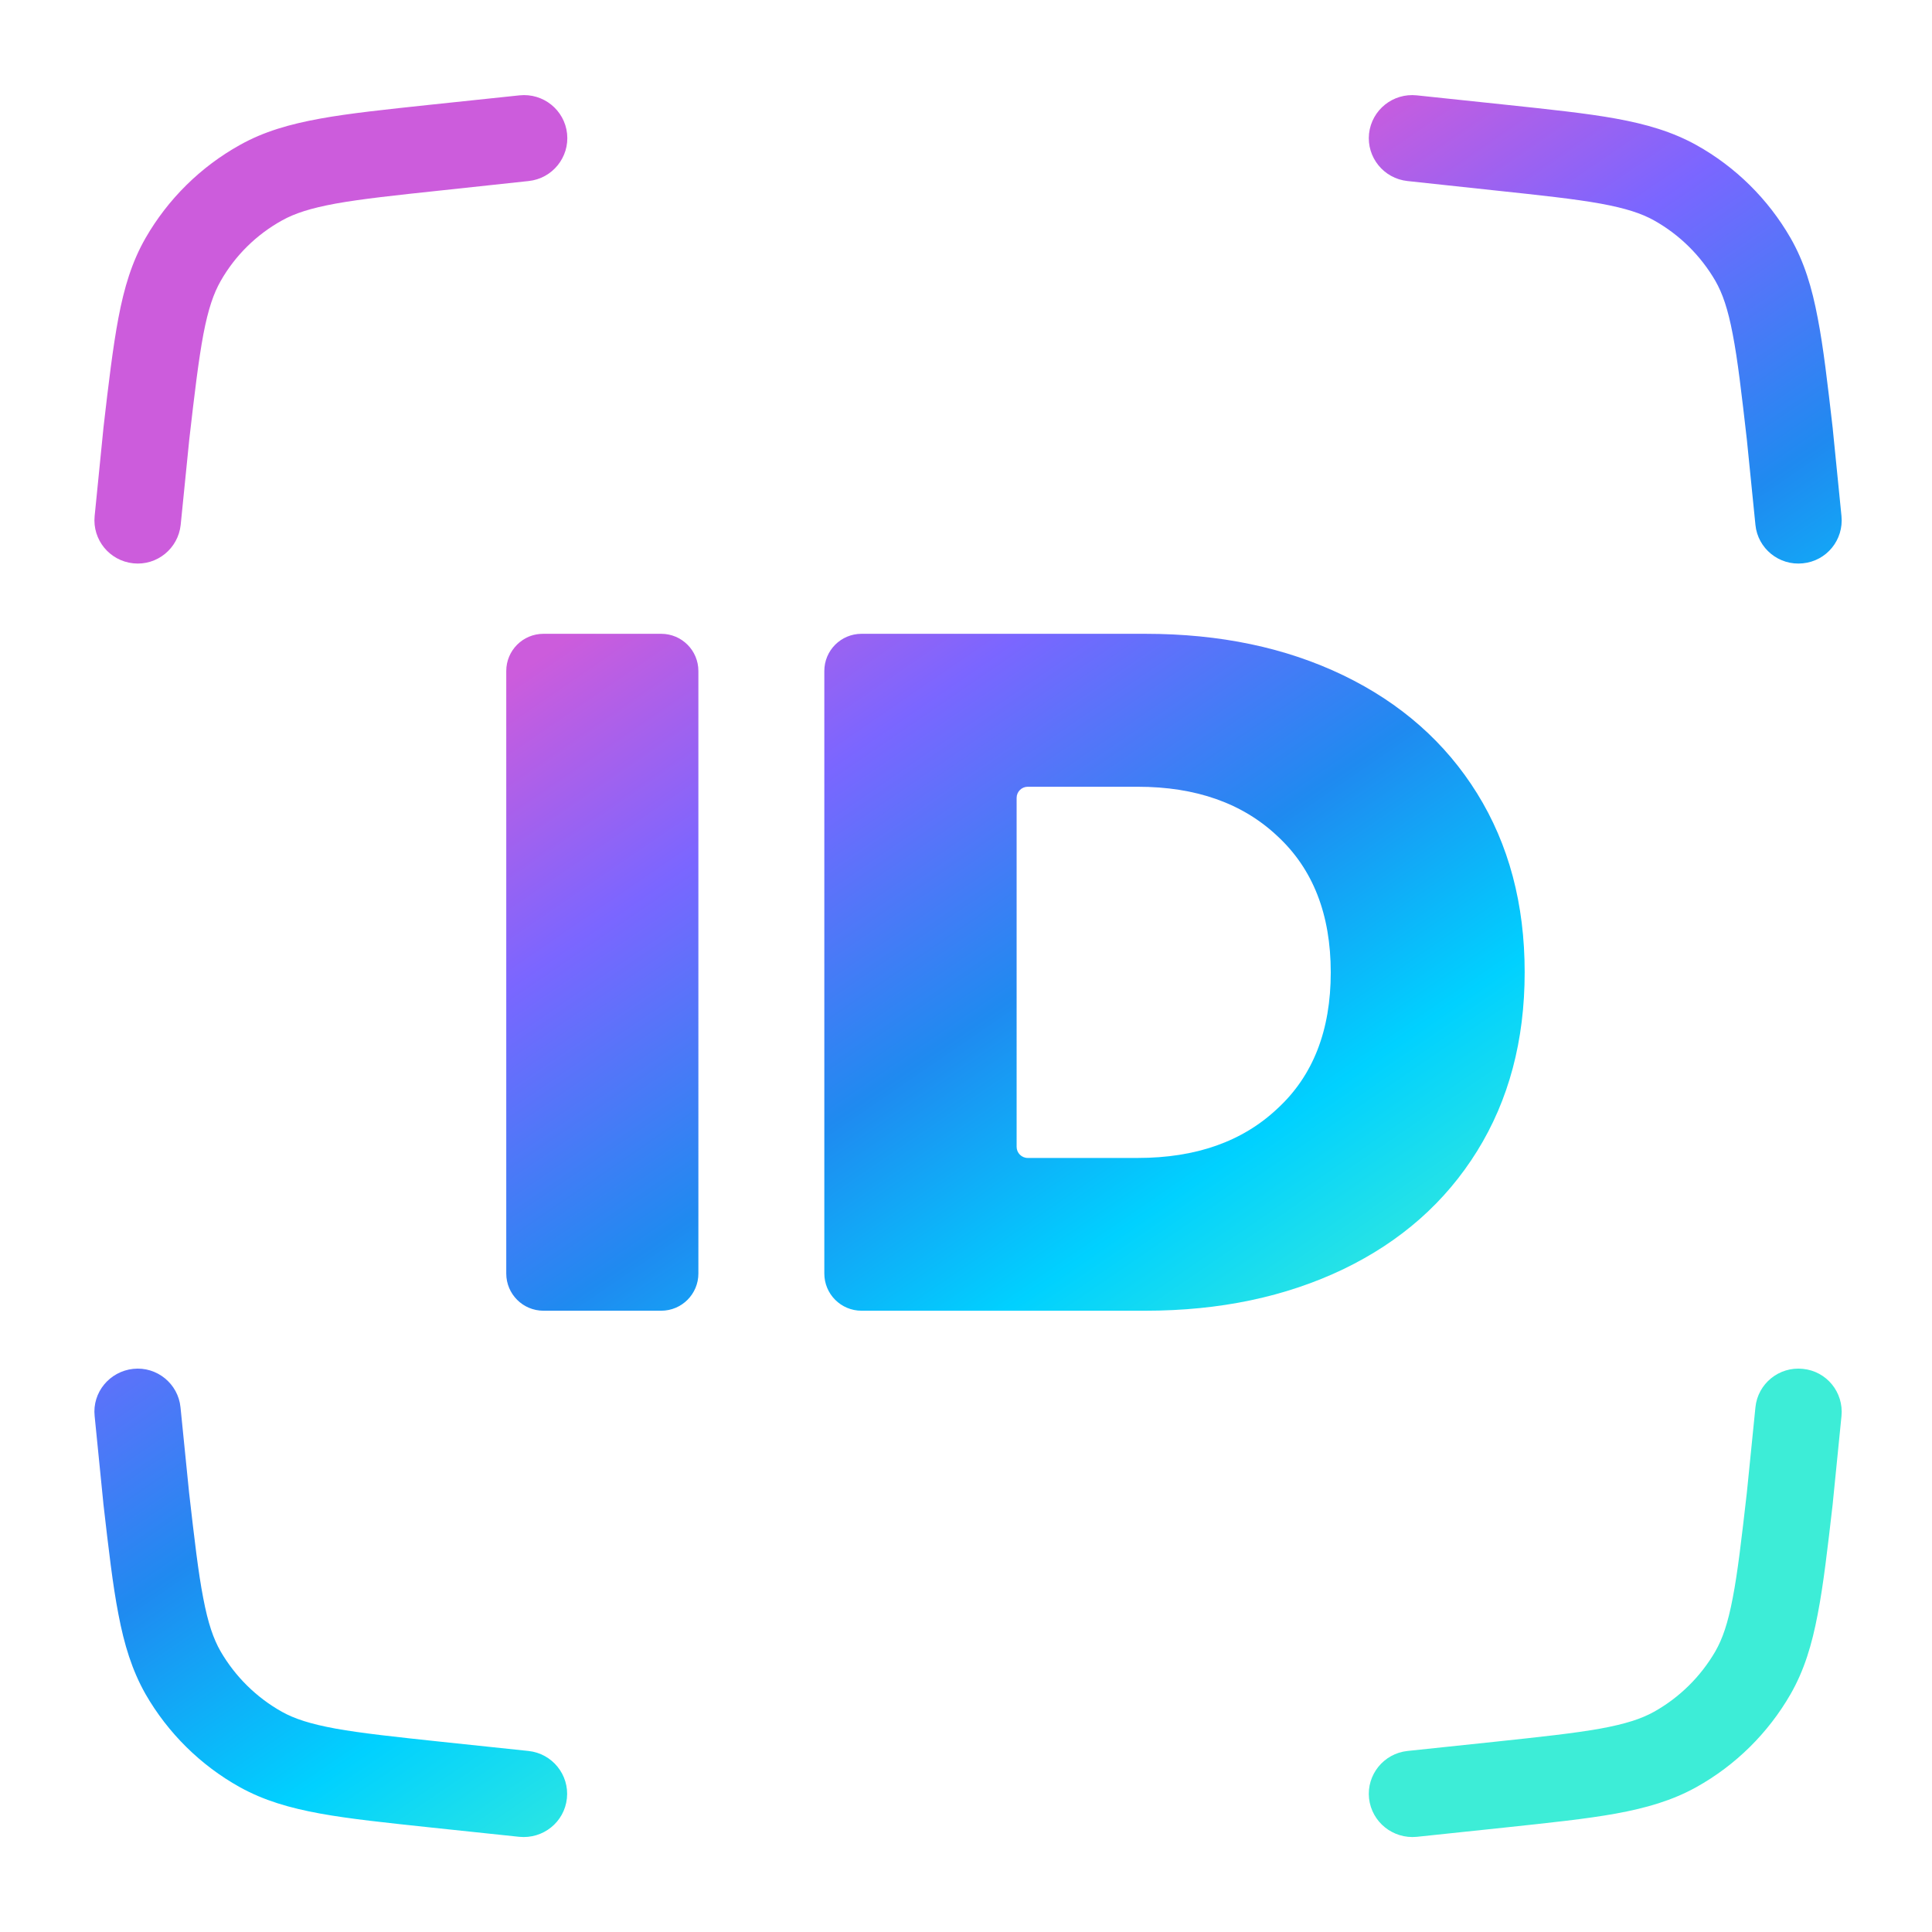 <?xml version="1.0" encoding="utf-8"?>
<!-- Generator: Adobe Illustrator 28.1.0, SVG Export Plug-In . SVG Version: 6.00 Build 0)  -->
<svg version="1.1" id="Capa_1" xmlns="http://www.w3.org/2000/svg" xmlns:xlink="http://www.w3.org/1999/xlink" x="0px" y="0px"
	 viewBox="0 0 1080 1080" style="enable-background:new 0 0 1080 1080;" xml:space="preserve">
<style type="text/css">
	.st0{fill-rule:evenodd;clip-rule:evenodd;fill:url(#NFID_00000101065860037951639880000005354955214423218872_);}
</style>
<linearGradient id="NFID_00000147181768761175504980000005259808480120407941_" gradientUnits="userSpaceOnUse" x1="384.058" y1="309.011" x2="717.938" y2="795.761" gradientTransform="matrix(1 0 0 1 0 2)">
	<stop  offset="0" style="stop-color:#CC5CDC"/>
	<stop  offset="0.24" style="stop-color:#7B66FF"/>
	<stop  offset="0.52" style="stop-color:#1F8AF0"/>
	<stop  offset="0.76" style="stop-color:#00D1FF"/>
	<stop  offset="1" style="stop-color:#3DEDD7"/>
</linearGradient>
<path id="NFID" style="fill-rule:evenodd;clip-rule:evenodd;fill:url(#NFID_00000147181768761175504980000005259808480120407941_);" d="
	M295.5,101.2c13.3-1.4,22.9-13.3,21.5-26.5c-1.4-13.2-13.3-22.8-26.6-21.4L241,58.5c-25.3,2.7-45.5,4.8-62,7.8
	c-17,3.1-31.5,7.2-45,14.8c-21.9,12.2-40.1,30.2-52.6,51.9c-7.7,13.4-12,27.8-15.2,44.7c-3.1,16.4-5.5,36.5-8.4,61.7l-0.1,1.1
	l-4.8,48c-1.3,13.2,8.3,25,21.6,26.4s25.1-8.3,26.5-21.5l4.8-47.7c3-26.2,5.2-44.5,7.9-58.9c2.7-14.1,5.7-22.8,9.7-29.8
	c8.1-14.2,20-25.9,34.3-33.8c7-3.9,15.8-6.8,30-9.4c14.5-2.6,33-4.6,59.4-7.4L295.5,101.2L295.5,101.2z M765.3,74.7
	c-1.4,13.2,8.2,25.1,21.5,26.5l48.4,5.2c26.4,2.8,44.9,4.8,59.4,7.4c14.2,2.6,23,5.5,30,9.4c14.3,8,26.1,19.7,34.3,33.8
	c4,7,7,15.6,9.7,29.8c2.8,14.4,4.9,32.8,7.9,58.9l4.8,47.7c1.3,13.2,13.2,22.9,26.5,21.5c13.3-1.3,22.9-13.1,21.6-26.4l-4.8-48
	l-0.1-1.1c-2.9-25.1-5.2-45.3-8.4-61.7c-3.2-16.9-7.5-31.3-15.2-44.7c-12.5-21.7-30.7-39.7-52.6-51.9c-13.5-7.5-28-11.7-45-14.8
	c-16.5-3-36.7-5.1-62-7.8l-49.3-5.2C778.7,51.9,766.8,61.4,765.3,74.7L765.3,74.7z M765.3,1005.3c-1.4-13.2,8.2-25.1,21.5-26.5
	l48.4-5.1c26.4-2.8,44.9-4.8,59.4-7.4c14.2-2.6,23-5.5,30-9.4c14.3-8,26.1-19.7,34.3-33.8c4-7,7-15.6,9.7-29.8
	c2.8-14.4,4.9-32.8,7.9-58.9l4.8-47.7c1.3-13.2,13.2-22.9,26.5-21.5c13.3,1.3,22.9,13.1,21.6,26.4l-4.8,48l-0.1,1.1
	c-2.9,25.1-5.2,45.3-8.4,61.7c-3.2,16.9-7.5,31.3-15.2,44.7c-12.5,21.7-30.7,39.7-52.6,51.9c-13.5,7.5-28,11.7-45,14.8
	c-16.5,3-36.7,5.1-62,7.8l-49.3,5.2C778.7,1028.1,766.8,1018.6,765.3,1005.3L765.3,1005.3z M316.9,1005.3
	c1.4-13.2-8.2-25.1-21.5-26.5l-48.4-5.1c-26.4-2.8-44.9-4.8-59.4-7.4c-14.2-2.6-23-5.5-30-9.4c-14.3-8-26.1-19.7-34.3-33.8
	c-4-7-7-15.6-9.7-29.8c-2.8-14.4-4.9-32.8-7.9-58.9l-4.8-47.7c-1.3-13.2-13.2-22.9-26.4-21.5s-23,13.1-21.6,26.4l4.8,48l0.1,1.1
	c2.9,25.1,5.2,45.3,8.4,61.7c3.2,16.9,7.6,31.3,15.2,44.7c12.5,21.7,30.7,39.7,52.6,51.9c13.5,7.5,28,11.7,45,14.8
	c16.5,3,36.7,5.1,62,7.8l0,0l49.3,5.2C303.6,1028.1,315.5,1018.6,316.9,1005.3L316.9,1005.3z M303.8,354.3
	c-11.5,0-20.8,9.3-20.8,20.8v336.8c0,11.5,9.3,20.8,20.8,20.8h65.8c11.5,0,20.8-9.3,20.8-20.8V375.1c0-11.5-9.3-20.8-20.8-20.8
	L303.8,354.3L303.8,354.3z M481.6,354.3c-11.5,0-20.8,9.3-20.8,20.8v336.8c0,11.5,9.3,20.8,20.8,20.8h158.7
	c41.6,0,78.4-7.8,110.6-23.2c32.2-15.5,57.1-37.5,74.8-66c17.7-28.5,26.6-61.8,26.6-100s-8.9-71.5-26.6-100s-42.7-50.5-74.8-66
	c-32.2-15.5-69-23.2-110.6-23.2L481.6,354.3L481.6,354.3z M714.1,619.7c-19.5,18.4-45.5,27.6-78.1,27.6h-61.5
	c-3.4,0-6.2-2.8-6.2-6.2V446c0-3.4,2.8-6.2,6.2-6.2H636c32.5,0,58.6,9.2,78.1,27.6c19.9,18.4,29.8,43.8,29.8,76.2
	S734,601.4,714.1,619.7L714.1,619.7z"/>
</svg>
